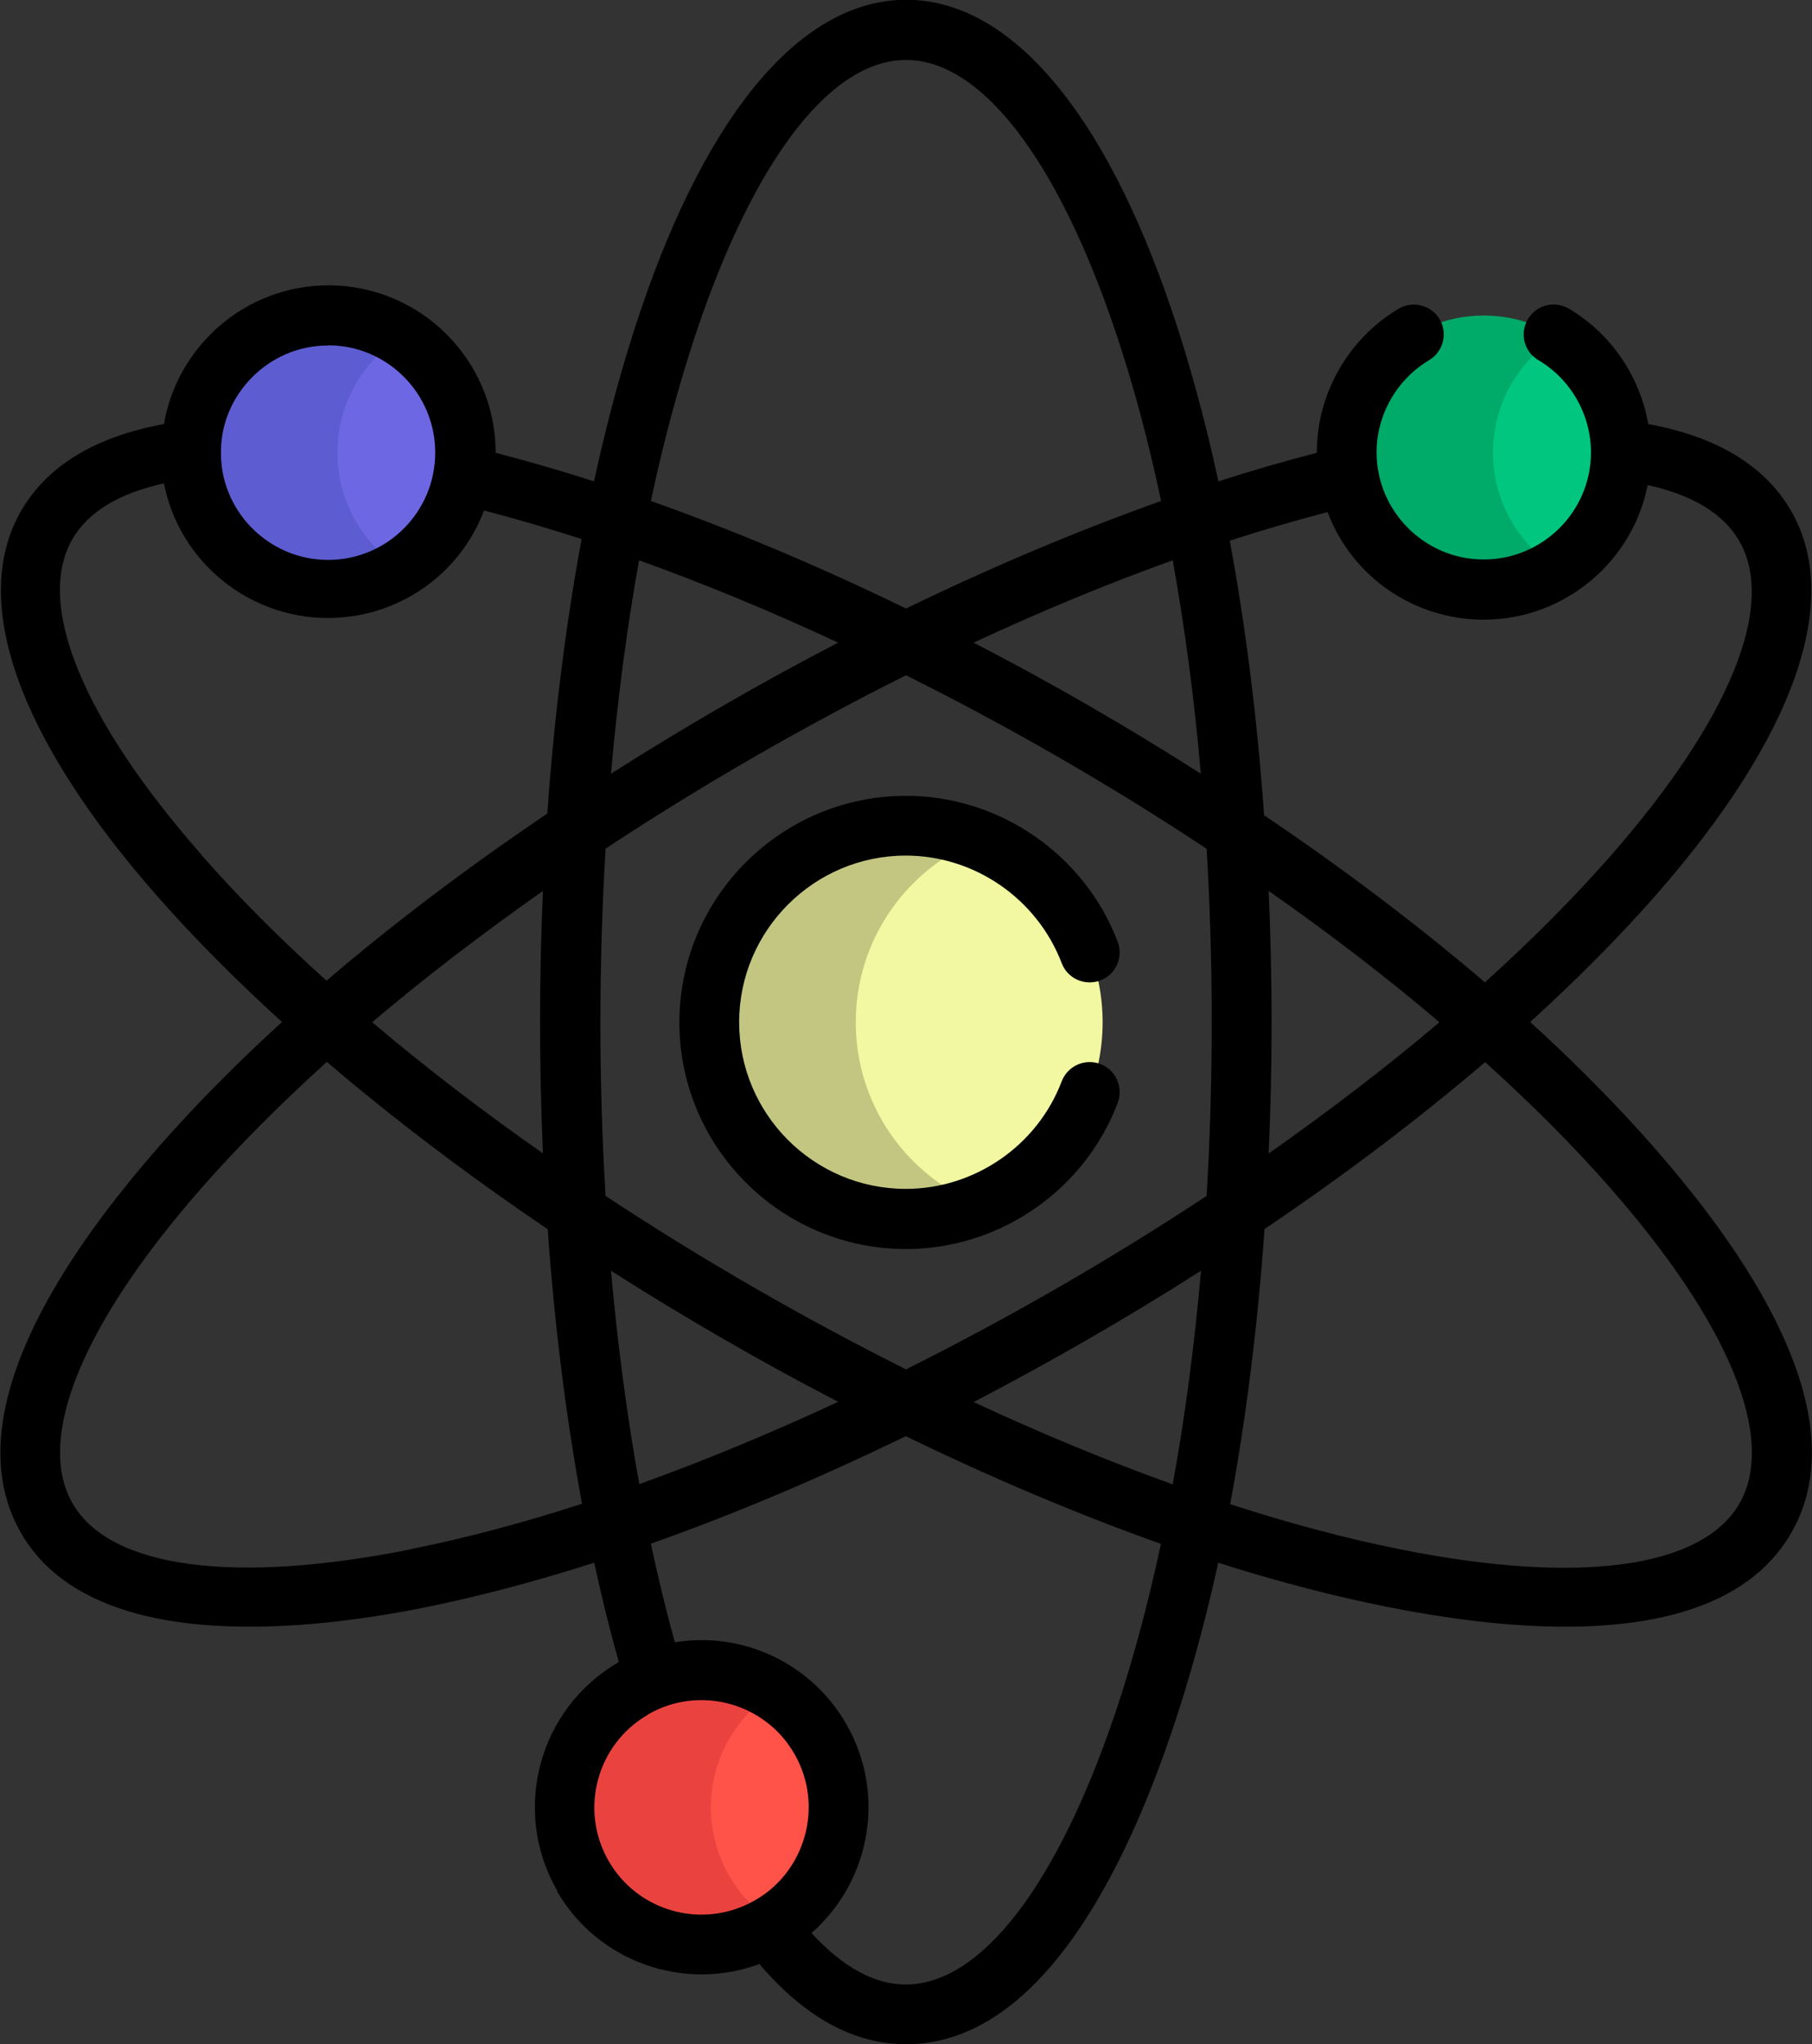 <?xml version="1.0" encoding="UTF-8"?><svg id="Layer_2" xmlns="http://www.w3.org/2000/svg" viewBox="0 0 87.64 98.87"><rect x="0" y="0" width="87.64" height="98.87" fill="#333333" stroke="none"/><defs><style>.cls-1{fill:#ff5249;}.cls-2{fill:#00c67f;}.cls-3{fill:#6d67e4;}.cls-4{opacity:.2;}.cls-5{fill:#00aa69;}.cls-6{fill:#ea433f;}.cls-7{fill:#5d5dd1;}.cls-8{fill:#f2f7a1;}</style></defs><g id="Layer_1-2"><circle class="cls-8" cx="43.82" cy="49.44" r="9.51"/><path class="cls-4" d="m41.39,49.44c0-4,2.47-7.42,5.97-8.83-1.09-.44-2.29-.68-3.54-.68-5.25,0-9.51,4.26-9.51,9.51s4.26,9.51,9.51,9.51c1.25,0,2.45-.24,3.54-.68-3.5-1.4-5.97-4.83-5.97-8.83h0Z"/><path class="cls-3" d="m19.5,16.37h-1.11l-2.75,4.05v5.04l2.22,2.08,1.64.05c1.86-1.18,3.09-3.25,3.09-5.61s-1.23-4.43-3.09-5.61Z"/><path class="cls-7" d="m16.32,21.89c0-2.36,1.23-4.43,3.09-5.61-1.02-.65-2.24-1.02-3.54-1.02-3.66,0-6.63,2.97-6.63,6.63s2.97,6.63,6.63,6.63c1.3,0,2.52-.38,3.54-1.02-1.86-1.18-3.09-3.25-3.09-5.61Z"/><path class="cls-2" d="m75.38,16.37h-.75l-2.79,2.42v5.62l1.48,2.75,2.06.42c1.86-1.18,3.09-3.25,3.09-5.61s-1.23-4.43-3.09-5.61Z"/><path class="cls-5" d="m72.21,21.89c0-2.36,1.23-4.43,3.09-5.61-1.02-.65-2.24-1.02-3.54-1.02-3.66,0-6.63,2.97-6.63,6.63s2.97,6.63,6.63,6.63c1.3,0,2.52-.38,3.54-1.02-1.86-1.18-3.09-3.25-3.09-5.61Z"/><path class="cls-1" d="m39.73,84.13c-.56-.97-1.32-1.74-2.2-2.29h-1.61l-1.93,3.49v4.92l1.7,2.41,1.61.52c3.17-1.83,4.26-5.89,2.43-9.06h0Z"/><path class="cls-6" d="m35.27,90.73c-1.79-3.1-.79-7.04,2.21-8.93-2.02-1.27-4.65-1.41-6.86-.14-3.17,1.83-4.26,5.89-2.43,9.06,1.83,3.17,5.89,4.26,9.06,2.43.08-.04.15-.09.22-.14-.88-.56-1.65-1.33-2.2-2.29h0Z"/><path d="m26.93,91.45c1.99,3.45,6.15,4.89,9.8,3.54,2.19,2.57,4.57,3.88,7.09,3.88,8.59,0,13.25-14.79,15.1-23.29,8.22,2.63,23.41,6.01,27.71-1.43,4.3-7.44-6.18-18.87-12.62-24.72,2.23-2.03,4.25-4.06,6.02-6.07,6.76-7.69,9.1-14.31,6.6-18.65-1.26-2.18-3.58-3.59-6.91-4.2-.4-2.3-1.79-4.37-3.84-5.58-.69-.41-1.58-.18-1.98.51-.41.69-.18,1.58.51,1.98,1.57.93,2.54,2.64,2.54,4.46,0,2.86-2.33,5.18-5.19,5.18,0,0,0,0,0,0-2.87,0-5.18-2.35-5.18-5.18,0-1.82.98-3.53,2.54-4.46.69-.41.91-1.3.51-1.98-.41-.69-1.3-.91-1.98-.51-2.44,1.45-3.96,4.11-3.96,6.95,0,0,0,.02,0,.02-1.55.4-3.14.86-4.76,1.38-.64-2.95-1.39-5.71-2.25-8.25-3.28-9.7-7.85-15.04-12.85-15.04s-9.57,5.34-12.85,15.04c-.86,2.54-1.61,5.3-2.25,8.25-1.62-.52-3.21-.98-4.76-1.38,0,0,0-.02,0-.02,0-4.46-3.63-8.08-8.08-8.08-3.99,0-7.31,2.91-7.96,6.71-3.33.61-5.65,2.02-6.91,4.2-2.5,4.34-.16,10.96,6.6,18.65,1.77,2.01,3.79,4.04,6.02,6.07-6.42,5.83-16.91,17.28-12.62,24.72,3.27,5.67,13.03,4.89,19.45,3.61,2.63-.53,5.4-1.26,8.27-2.18.36,1.67.76,3.27,1.19,4.81,0,0-.01,0-.02.01-3.86,2.23-5.19,7.18-2.96,11.04h0ZM64.21,24.77c1.18,3.12,4.17,5.2,7.55,5.2,3.95,0,7.22-2.85,7.93-6.51,2.18.48,3.67,1.39,4.43,2.7,1.81,3.13-.48,8.7-6.27,15.29-1.76,2-3.78,4.03-6.03,6.06-3.22-2.75-6.81-5.47-10.68-8.08-.33-4.66-.89-9.12-1.66-13.28,1.61-.52,3.18-.98,4.72-1.38h0Zm-2.85,18.32c2.96,2.07,5.73,4.2,8.26,6.35-2.53,2.15-5.31,4.27-8.26,6.35.19-4.23.19-8.46,0-12.7h0Zm-.21,16.36c3.87-2.61,7.46-5.33,10.68-8.08,2.24,2.02,4.27,4.05,6.03,6.06,5.79,6.59,8.07,12.16,6.27,15.29-1.81,3.13-7.77,3.94-16.37,2.22-2.62-.52-5.39-1.26-8.26-2.19.77-4.16,1.33-8.63,1.66-13.29ZM15.87,16.7c2.86,0,5.18,2.33,5.18,5.19s-2.31,5.19-5.18,5.19c-2.95,0-5.26-2.47-5.18-5.27,0-2.66,2.24-5.1,5.18-5.1Zm-6.1,24.67c-5.79-6.59-8.07-12.16-6.27-15.29.76-1.32,2.25-2.22,4.43-2.7.72,3.72,4.04,6.51,7.93,6.51h0c3.32,0,6.35-2.03,7.55-5.2,1.53.4,3.11.86,4.72,1.38-.77,4.16-1.33,8.63-1.66,13.28-3.87,2.61-7.46,5.33-10.68,8.08-2.24-2.02-4.27-4.05-6.03-6.06h0Zm16.5,14.42c-2.96-2.07-5.73-4.2-8.27-6.35,2.53-2.15,5.31-4.27,8.26-6.35-.18,4.1-.19,8.33,0,12.7Zm-6.39,19.14c-8.6,1.72-14.57.91-16.37-2.22-1.81-3.13.48-8.7,6.27-15.29,1.76-2,3.78-4.03,6.03-6.06,3.22,2.75,6.81,5.47,10.68,8.09.33,4.64.89,9.12,1.66,13.28-2.88.93-5.65,1.67-8.27,2.19h0Zm34.04,7.98c-2.81,8.31-6.49,13.07-10.11,13.07-1.52,0-3.05-.84-4.56-2.49,2.91-2.55,3.7-6.96,1.48-10.44-1.74-2.72-4.92-4.14-8.09-3.62-.42-1.52-.81-3.12-1.16-4.77,3.99-1.41,8.13-3.16,12.33-5.2,4.2,2.04,8.35,3.79,12.34,5.21-.63,2.95-1.38,5.72-2.23,8.25h0Zm2.8-11.12c-3.13-1.12-6.36-2.46-9.63-3.98,3.63-1.89,7.31-4,11-6.35-.32,3.6-.77,7.06-1.37,10.33h0Zm0-44.69c.59,3.27,1.05,6.73,1.36,10.32-3.6-2.3-7.26-4.41-10.99-6.34,3.27-1.52,6.5-2.86,9.63-3.98h0Zm-23.01-11.13c2.81-8.31,6.49-13.07,10.11-13.07s7.3,4.76,10.11,13.07c.86,2.53,1.6,5.3,2.23,8.26-3.99,1.42-8.15,3.17-12.34,5.2-4.19-2.04-8.35-3.79-12.34-5.2.63-2.96,1.38-5.73,2.23-8.26h0Zm-2.8,11.13c3.13,1.12,6.36,2.46,9.63,3.98-3.74,1.94-7.4,4.06-10.99,6.34.32-3.6.77-7.06,1.36-10.32Zm-1.63,13.95c4.58-3.02,9.5-5.87,14.54-8.39,5.04,2.51,9.96,5.36,14.54,8.39.32,5.36.34,11.07,0,16.79-4.48,2.96-9.42,5.83-14.54,8.39-4.83-2.42-9.79-5.26-14.53-8.39-.34-5.58-.33-11.27,0-16.79h0Zm.27,20.41c3.52,2.24,7.19,4.37,10.99,6.34-3.27,1.52-6.5,2.86-9.62,3.98-.59-3.27-1.05-6.74-1.37-10.33h0Zm1.79,21.46c2.47-1.43,5.65-.58,7.08,1.9,1.47,2.54.51,5.77-1.98,7.13-2.47,1.37-5.59.51-7-1.94-1.43-2.48-.58-5.65,1.9-7.08Z"/><path d="m54.06,53.33c.28-.75-.09-1.58-.84-1.87-.75-.28-1.58.09-1.87.84-1.18,3.11-4.21,5.2-7.54,5.2-4.45,0-8.06-3.62-8.06-8.06s3.62-8.06,8.06-8.06c3.33,0,6.35,2.09,7.54,5.2.28.75,1.12,1.12,1.87.84.75-.28,1.12-1.12.84-1.87-1.61-4.23-5.72-7.06-10.24-7.06-6.04,0-10.96,4.92-10.96,10.96s4.92,10.96,10.96,10.96c4.52,0,8.64-2.84,10.24-7.07h0Z"/></g></svg>